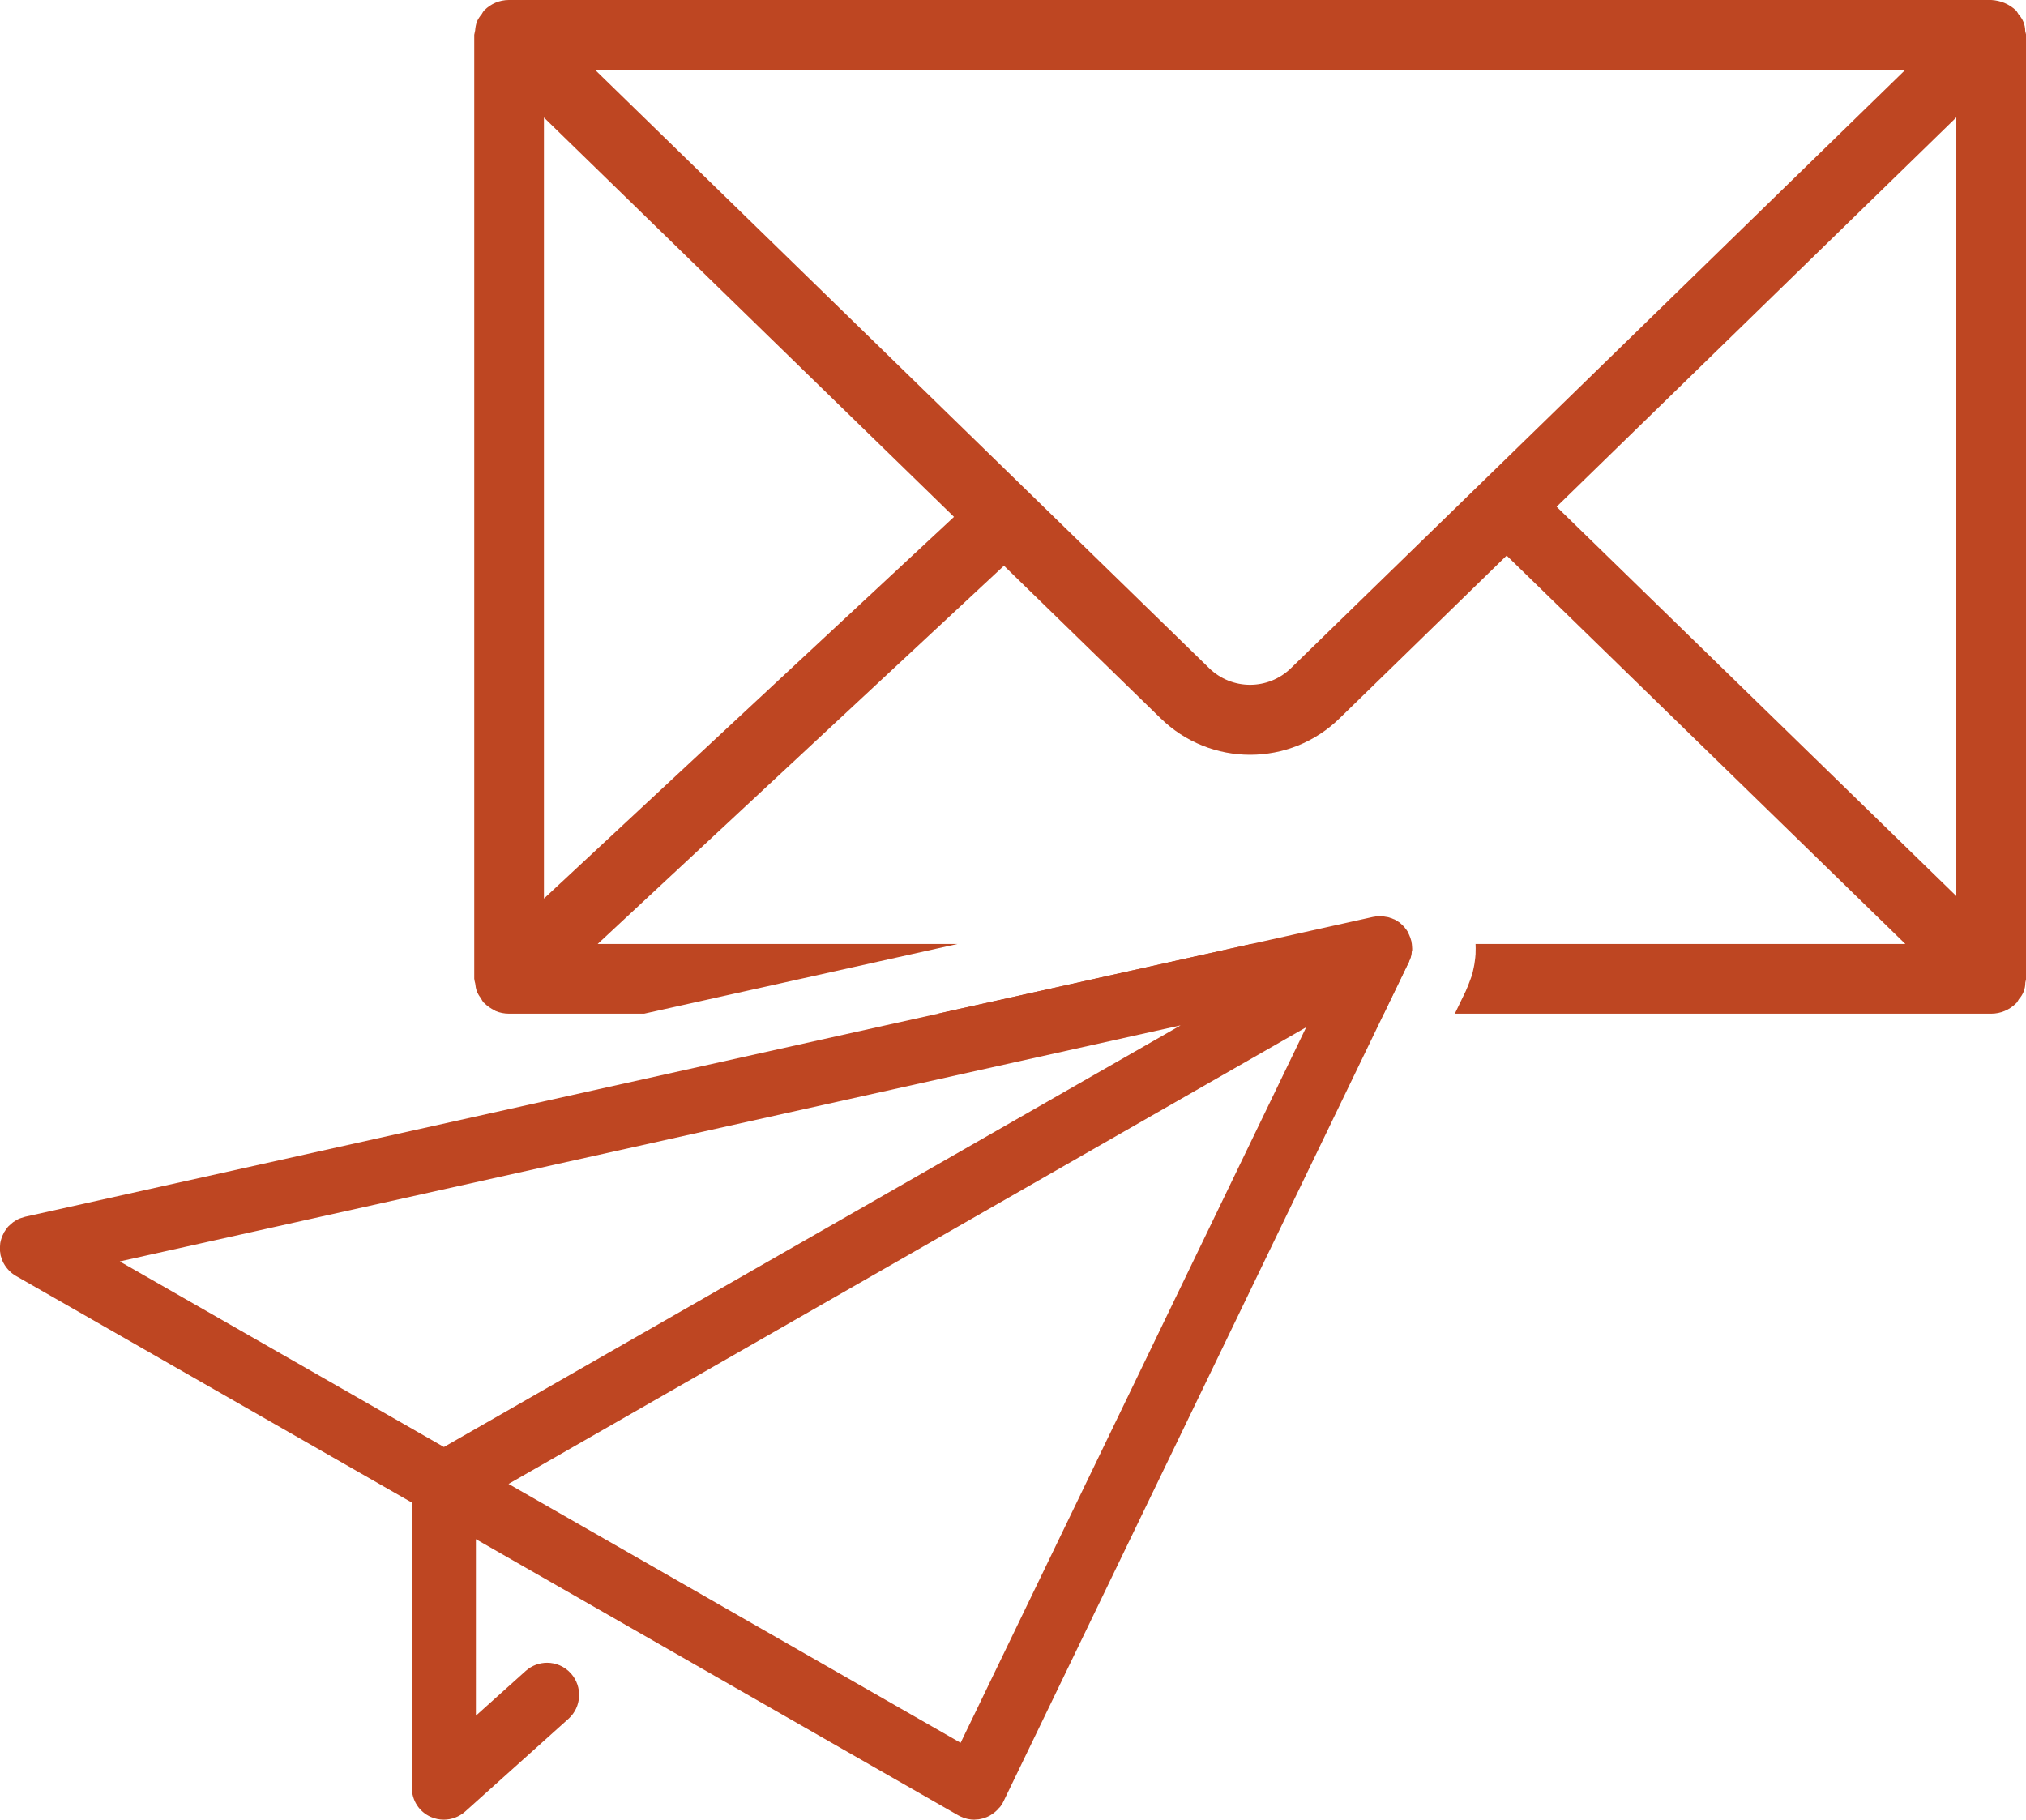 <?xml version="1.0" encoding="utf-8"?>
<!-- Generator: Adobe Illustrator 24.0.1, SVG Export Plug-In . SVG Version: 6.00 Build 0)  -->
<svg version="1.1" xmlns="http://www.w3.org/2000/svg" xmlns:xlink="http://www.w3.org/1999/xlink" x="0px" y="0px"
	 viewBox="0 0 183.74 165.04" style="enable-background:new 0 0 183.74 165.04;" xml:space="preserve">
<style type="text/css">
	.st0{fill:#F7F8FA;}
	.st1{fill:#BE4622;fill-opacity:0.9;}
	.st2{fill:#141519;}
	.st3{fill:#FFFFFF;}
	.st4{fill:#CD5865;}
	.st5{fill:#222323;}
	.st6{fill:none;}
	.st7{fill:#F7F7F9;}
	.st8{fill:#BE4622;}
	.st9{fill-rule:evenodd;clip-rule:evenodd;fill:#FFFFFF;}
	.st10{fill:none;stroke:#FFFFFF;stroke-miterlimit:10;}
	.st11{fill-rule:evenodd;clip-rule:evenodd;fill:#9C9B9B;}
	.st12{fill:#9C9B9B;}
	.st13{fill:#D67C3C;}
	.st14{fill:#71BCED;}
	.st15{fill:none;stroke:#868686;stroke-width:0.5;stroke-miterlimit:10;}
	.st16{fill:#FFFFFF;stroke:#D9D9D9;stroke-width:0.75;stroke-miterlimit:10;}
	.st17{opacity:0.6;}
	.st18{fill:#4D5B64;}
	.st19{fill:#2E363B;}
	.st20{fill:none;stroke:#BE4622;stroke-width:3;stroke-miterlimit:10;}
	.st21{fill:#4272B5;}
	.st22{fill:#71B7BC;}
	.st23{fill:#8AB647;}
	.st24{fill:#99A2A8;}
	.st25{fill:#E6B241;}
	.st26{fill:#C84137;}
	.st27{fill-rule:evenodd;clip-rule:evenodd;fill:none;stroke:#C5C5C5;stroke-width:0.25;stroke-miterlimit:10;}
	.st28{fill:#BF463B;}
	.st29{fill:#08090A;}
	.st30{display:none;}
	.st31{display:inline;opacity:0.3;fill:#6AA842;}
	.st32{display:inline;opacity:0.3;fill:#C62370;}
	.st33{display:inline;opacity:0.1;fill:#009DE0;}
</style>
<g id="Fundo">
</g>
<g id="Site">
	<g>
		<g>
			<path class="st8" d="M125.5,91.93l2.25-4.65c0-0.01,0-0.01,0.01-0.01l0.01-0.01c0.01-0.03,0.02-0.06,0.03-0.1
				c0.04-0.08,0.07-0.17,0.1-0.25c0.02-0.06,0.05-0.12,0.06-0.18c0.01-0.04,0.01-0.08,0.02-0.12c0.02-0.08,0.03-0.16,0.04-0.25
				c0.01-0.06,0.02-0.13,0.03-0.19c0-0.04,0-0.09,0-0.13c0-0.08,0-0.15-0.01-0.23c0-0.07,0-0.13-0.01-0.19h-14.56l-28.41,6.32H125.5
				z"/>
			<path class="st8" d="M183.67,2.81c0-0.56-0.22-1.09-0.6-1.5c-0.07-0.12-0.14-0.24-0.23-0.36l-0.02-0.01
				c-0.6-0.57-1.4-0.9-2.23-0.94l-0.02,0H46.17l-0.02,0c-0.84,0-1.64,0.34-2.23,0.94L43.9,0.95c-0.08,0.11-0.15,0.22-0.21,0.33
				c-0.18,0.21-0.33,0.44-0.44,0.69c-0.09,0.26-0.14,0.53-0.16,0.8c-0.03,0.13-0.06,0.26-0.08,0.39v85.61
				c0.02,0.15,0.05,0.3,0.09,0.44c0.02,0.24,0.07,0.48,0.14,0.71c0.1,0.22,0.22,0.42,0.37,0.61c0.07,0.14,0.15,0.27,0.24,0.4
				c0.01,0.01,0.03,0.02,0.05,0.03c0.28,0.28,0.6,0.51,0.96,0.68c0.03,0.01,0.04,0.04,0.07,0.05c0.39,0.17,0.81,0.25,1.24,0.25
				h12.25l28.41-6.32H54.2l36.85-34.31l14.18,13.81c4.52,4.45,11.77,4.45,16.29,0l15.12-14.73l36.16,35.23h-38.98
				c0.01,0.13,0.01,0.26,0.01,0.39c0,0.16,0,0.33-0.01,0.53c-0.01,0.22-0.04,0.43-0.07,0.65c-0.02,0.18-0.05,0.36-0.09,0.54
				c-0.03,0.14-0.06,0.29-0.1,0.46c-0.07,0.27-0.14,0.48-0.21,0.65c-0.04,0.12-0.09,0.24-0.14,0.37c-0.06,0.17-0.13,0.34-0.21,0.5
				l-0.01,0.03l-0.01,0.03l-0.02,0.05l-0.01,0.03l-1.01,2.09h48.65c0.84,0,1.65-0.34,2.25-0.94l0.02-0.01
				c0.09-0.11,0.16-0.23,0.23-0.36c0.38-0.41,0.59-0.94,0.59-1.5c0.03-0.12,0.05-0.23,0.07-0.35v-0.04v0V3.16
				C183.73,3.04,183.7,2.93,183.67,2.81z M49.33,81.5V10.66l37.19,36.22L49.33,81.5z M134.38,43.76L134.38,43.76L134.38,43.76
				L117.1,60.58c-2.07,2.04-5.39,2.04-7.46,0L53.95,6.32h118.86L134.38,43.76z M177.42,81.27l-36.25-35.31l36.25-35.31V81.27z"/>
		</g>
		<path class="st8" d="M90.73,163.84c0.04-0.05,0.07-0.1,0.11-0.16c0.02-0.03,0.05-0.06,0.07-0.1c0.01-0.02,0.02-0.05,0.03-0.07
			c0.02-0.04,0.04-0.07,0.06-0.11l36.76-76.12c0-0.01,0-0.01,0.01-0.01l0.01-0.01c0.01-0.03,0.02-0.06,0.03-0.1
			c0.04-0.08,0.07-0.17,0.1-0.25c0.02-0.06,0.05-0.12,0.06-0.18c0.01-0.04,0.01-0.08,0.02-0.12c0.02-0.08,0.03-0.16,0.04-0.25
			c0.01-0.06,0.02-0.13,0.03-0.19c0-0.04,0-0.09,0-0.13c0-0.08,0-0.15-0.01-0.23c0-0.07,0-0.13-0.01-0.2
			c-0.01-0.05-0.02-0.1-0.03-0.15c-0.01-0.03,0-0.07-0.01-0.1c-0.01-0.04-0.03-0.08-0.04-0.12c-0.02-0.06-0.03-0.12-0.05-0.18
			c-0.02-0.05-0.04-0.09-0.06-0.14c-0.03-0.09-0.07-0.17-0.11-0.25c-0.02-0.04-0.03-0.08-0.05-0.12c0,0,0,0,0-0.01
			c-0.02-0.04-0.06-0.08-0.08-0.12c-0.05-0.08-0.11-0.16-0.17-0.23c-0.03-0.04-0.05-0.08-0.09-0.12c-0.03-0.03-0.06-0.06-0.09-0.09
			c-0.07-0.07-0.14-0.13-0.21-0.2c-0.03-0.02-0.05-0.05-0.08-0.07c-0.01-0.01-0.02-0.02-0.03-0.03c-0.04-0.03-0.08-0.05-0.11-0.07
			c-0.07-0.05-0.15-0.1-0.23-0.14c-0.05-0.03-0.1-0.07-0.16-0.09c0,0,0,0-0.01,0c-0.03-0.01-0.06-0.02-0.1-0.04
			c-0.08-0.04-0.16-0.07-0.25-0.09c-0.06-0.02-0.12-0.05-0.18-0.06c-0.04-0.01-0.08-0.01-0.12-0.02c-0.08-0.02-0.16-0.03-0.24-0.04
			c-0.07-0.01-0.13-0.02-0.2-0.03c-0.01,0-0.02,0-0.04,0c-0.03,0-0.05,0-0.08,0c-0.01,0-0.01,0-0.02,0c-0.01,0-0.01,0-0.02,0
			c-0.07,0-0.14,0-0.2,0.01c-0.07,0-0.14,0-0.21,0.01c-0.05,0.01-0.09,0.02-0.14,0.03c-0.03,0.01-0.07,0-0.1,0.01L2.27,110.36
			c-0.02,0.01-0.04,0.01-0.06,0.02c-0.11,0.03-0.21,0.07-0.32,0.1c-0.08,0.03-0.15,0.05-0.23,0.09c-0.09,0.04-0.18,0.1-0.26,0.15
			c-0.07,0.05-0.15,0.09-0.22,0.14c-0.08,0.06-0.14,0.12-0.22,0.19c-0.07,0.06-0.14,0.12-0.21,0.19c-0.06,0.06-0.11,0.14-0.16,0.21
			c-0.06,0.08-0.13,0.17-0.18,0.26c-0.01,0.02-0.03,0.03-0.04,0.05c-0.03,0.06-0.05,0.12-0.08,0.18c-0.05,0.09-0.09,0.19-0.13,0.29
			c-0.03,0.09-0.05,0.18-0.08,0.26c-0.02,0.09-0.05,0.19-0.06,0.28c-0.01,0.1-0.02,0.19-0.02,0.29c0,0.09-0.01,0.18-0.01,0.27
			c0,0.11,0.02,0.21,0.04,0.32c0.01,0.06,0.01,0.13,0.02,0.19c0,0.02,0.02,0.04,0.02,0.07c0.02,0.07,0.04,0.14,0.07,0.21
			c0.03,0.1,0.07,0.2,0.11,0.3c0.03,0.06,0.06,0.13,0.1,0.19c0.05,0.09,0.11,0.19,0.17,0.27c0.04,0.06,0.08,0.11,0.13,0.17
			c0.07,0.09,0.15,0.16,0.22,0.24c0.05,0.05,0.1,0.1,0.15,0.14c0.11,0.09,0.22,0.17,0.34,0.24c0.03,0.02,0.05,0.04,0.09,0.06
			l35.9,20.55v25.86c0,1.15,0.67,2.19,1.72,2.65c0.38,0.17,0.78,0.25,1.18,0.25c0.7,0,1.4-0.26,1.94-0.74l9.37-8.41
			c1.19-1.07,1.29-2.91,0.22-4.11c-0.57-0.64-1.37-0.97-2.16-0.97c-0.69,0-1.38,0.24-1.94,0.74l-4.52,4.06V139.6l43.77,25.06
			c0.04,0.02,0.08,0.04,0.13,0.06c0.02,0.01,0.03,0.02,0.05,0.03c0.02,0.01,0.03,0.01,0.05,0.02c0.18,0.08,0.36,0.15,0.54,0.19
			c0.03,0.01,0.06,0.01,0.09,0.02c0.19,0.04,0.38,0.06,0.57,0.06c0,0,0.01,0,0.01,0c0.03,0,0.06,0,0.08-0.01
			c0.1,0,0.2-0.01,0.3-0.02c0.05-0.01,0.1-0.02,0.15-0.03c0.08-0.01,0.16-0.03,0.23-0.05c0.05-0.01,0.1-0.03,0.15-0.05
			c0.07-0.02,0.15-0.05,0.22-0.08c0.05-0.02,0.1-0.05,0.15-0.07c0.07-0.03,0.14-0.07,0.2-0.11c0.05-0.03,0.09-0.06,0.14-0.09
			c0.06-0.04,0.12-0.08,0.18-0.13c0.05-0.04,0.09-0.08,0.13-0.11c0.05-0.05,0.11-0.1,0.16-0.15c0.04-0.04,0.08-0.09,0.12-0.14
			C90.64,163.95,90.69,163.89,90.73,163.84z M40.26,131.24l-29.4-16.83l96.21-21.41L40.26,131.24z M87.12,158.07l-41-23.48
			l72.34-41.42L87.12,158.07z"/>
	</g>
</g>
<g id="_x35_col" class="st30">
	<rect x="57.61" y="-3037.66" class="st31" width="255" height="3454.69"/>
</g>
<g id="_x34_col" class="st30">
</g>
<g id="_x38__col" class="st30">
	<rect x="57.61" y="-3037.66" class="st33" width="143.12" height="3794.82"/>
</g>
</svg>
